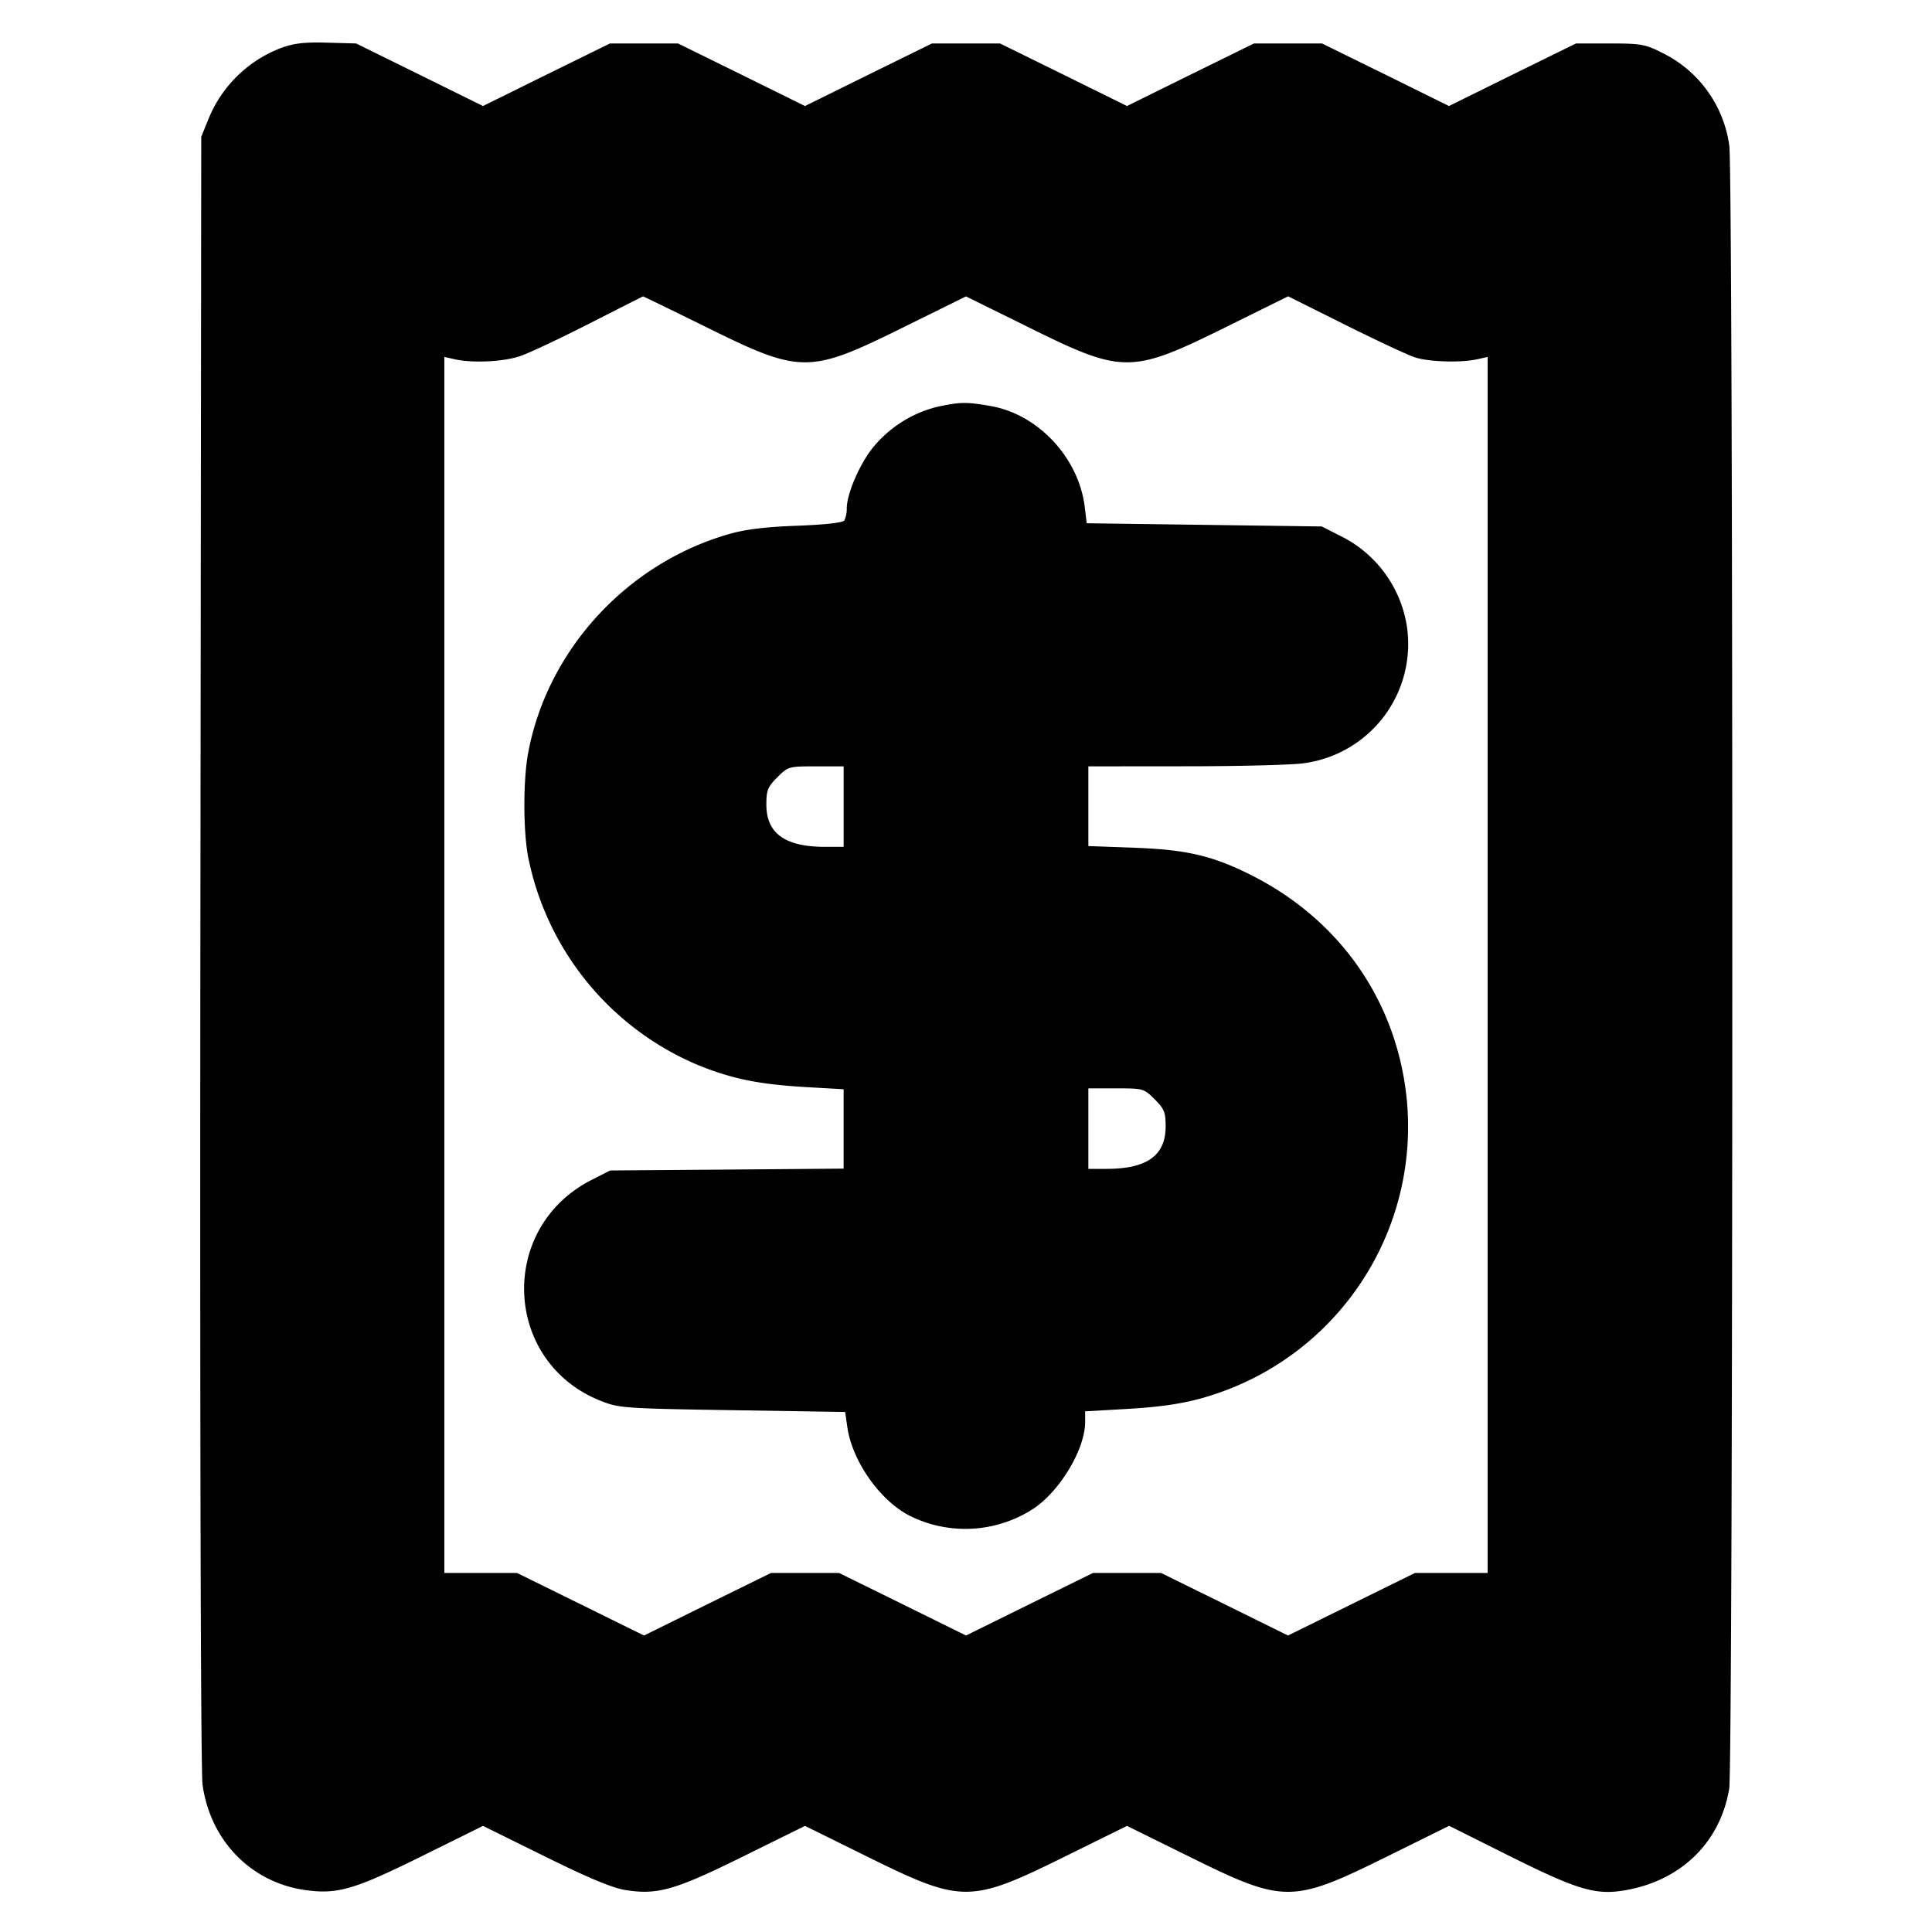<svg xmlns="http://www.w3.org/2000/svg" width="24" height="24" fill="none" stroke="currentColor" stroke-linecap="round" stroke-linejoin="round" stroke-width="3"><path fill="#000" fill-rule="evenodd" stroke="none" d="M3.491.596a1.58 1.58 0 0 0-.902.884L2.5 1.7l-.011 10.1c-.006 6.068.005 10.207.027 10.369.096.695.602 1.215 1.275 1.31.398.056.605-.004 1.439-.416l.77-.381.77.38c.537.266.84.392 1 .417.397.063.615.001 1.46-.417l.77-.38.77.38c1.182.584 1.278.584 2.46 0l.77-.38.77.38c1.182.585 1.278.585 2.461 0l.771-.381.722.361c.872.436 1.096.504 1.468.439.694-.121 1.179-.597 1.289-1.263.05-.308.052-20.059.001-20.408a1.51 1.51 0 0 0-.834-1.154c-.209-.106-.264-.116-.65-.116h-.421l-.789.388-.788.389-.788-.389-.789-.388h-.846l-.789.388-.788.389-.788-.389-.789-.388h-.846l-.789.388-.788.389-.788-.389L8.423.54h-.846l-.789.388L6 1.317 5.212.928 4.424.54 4.062.53c-.278-.008-.41.007-.571.066m5.277 3.465c1.184.586 1.28.586 2.462.001l.77-.38.77.38c1.182.585 1.278.585 2.461 0l.771-.381.709.354c.39.194.779.377.865.404.174.057.575.069.774.024l.13-.029V19.54h-.903l-.788.388-.789.389-.788-.389-.789-.388h-.846l-.789.388-.788.389-.788-.389-.789-.388h-.846l-.789.388-.788.389-.789-.389-.788-.388H5.52V4.434l.13.029c.219.05.608.031.814-.04.108-.037.493-.218.856-.403s.664-.337.668-.338.355.17.78.379m2.869.994a1.5 1.5 0 0 0-.799.512c-.163.207-.318.568-.319.745a.35.35 0 0 1-.03.153c-.018.028-.241.053-.589.066-.401.015-.643.045-.853.106-1.269.368-2.254 1.448-2.488 2.727-.06.328-.06.944 0 1.272a3.56 3.56 0 0 0 2.108 2.593c.426.173.753.24 1.34.275l.473.027v.986l-1.45.012-1.45.011-.228.116c-1.174.594-1.104 2.268.115 2.748.223.088.295.093 1.633.114l1.399.022.027.189c.061.424.408.916.778 1.102a1.55 1.55 0 0 0 1.545-.097c.33-.228.631-.739.631-1.07v-.132l.49-.028c.603-.033.932-.1 1.363-.275a3.5 3.5 0 0 0 2.142-3.575c-.123-1.217-.83-2.232-1.942-2.788-.47-.236-.798-.312-1.443-.335l-.57-.021v-.99l1.21-.001c.666 0 1.322-.017 1.46-.037a1.494 1.494 0 0 0 1.287-1.7 1.51 1.51 0 0 0-.829-1.126l-.228-.116-1.46-.02-1.46-.02-.025-.202c-.074-.611-.578-1.151-1.168-1.254-.304-.053-.38-.052-.67.011M10.48 10.02v.5h-.23c-.5-.001-.73-.167-.73-.527 0-.175.017-.218.136-.337.134-.134.142-.136.48-.136h.344zm3.864 3.636c.119.119.136.162.136.337 0 .36-.23.526-.73.527h-.23v-1h.344c.338 0 .346.002.48.136"/></svg>